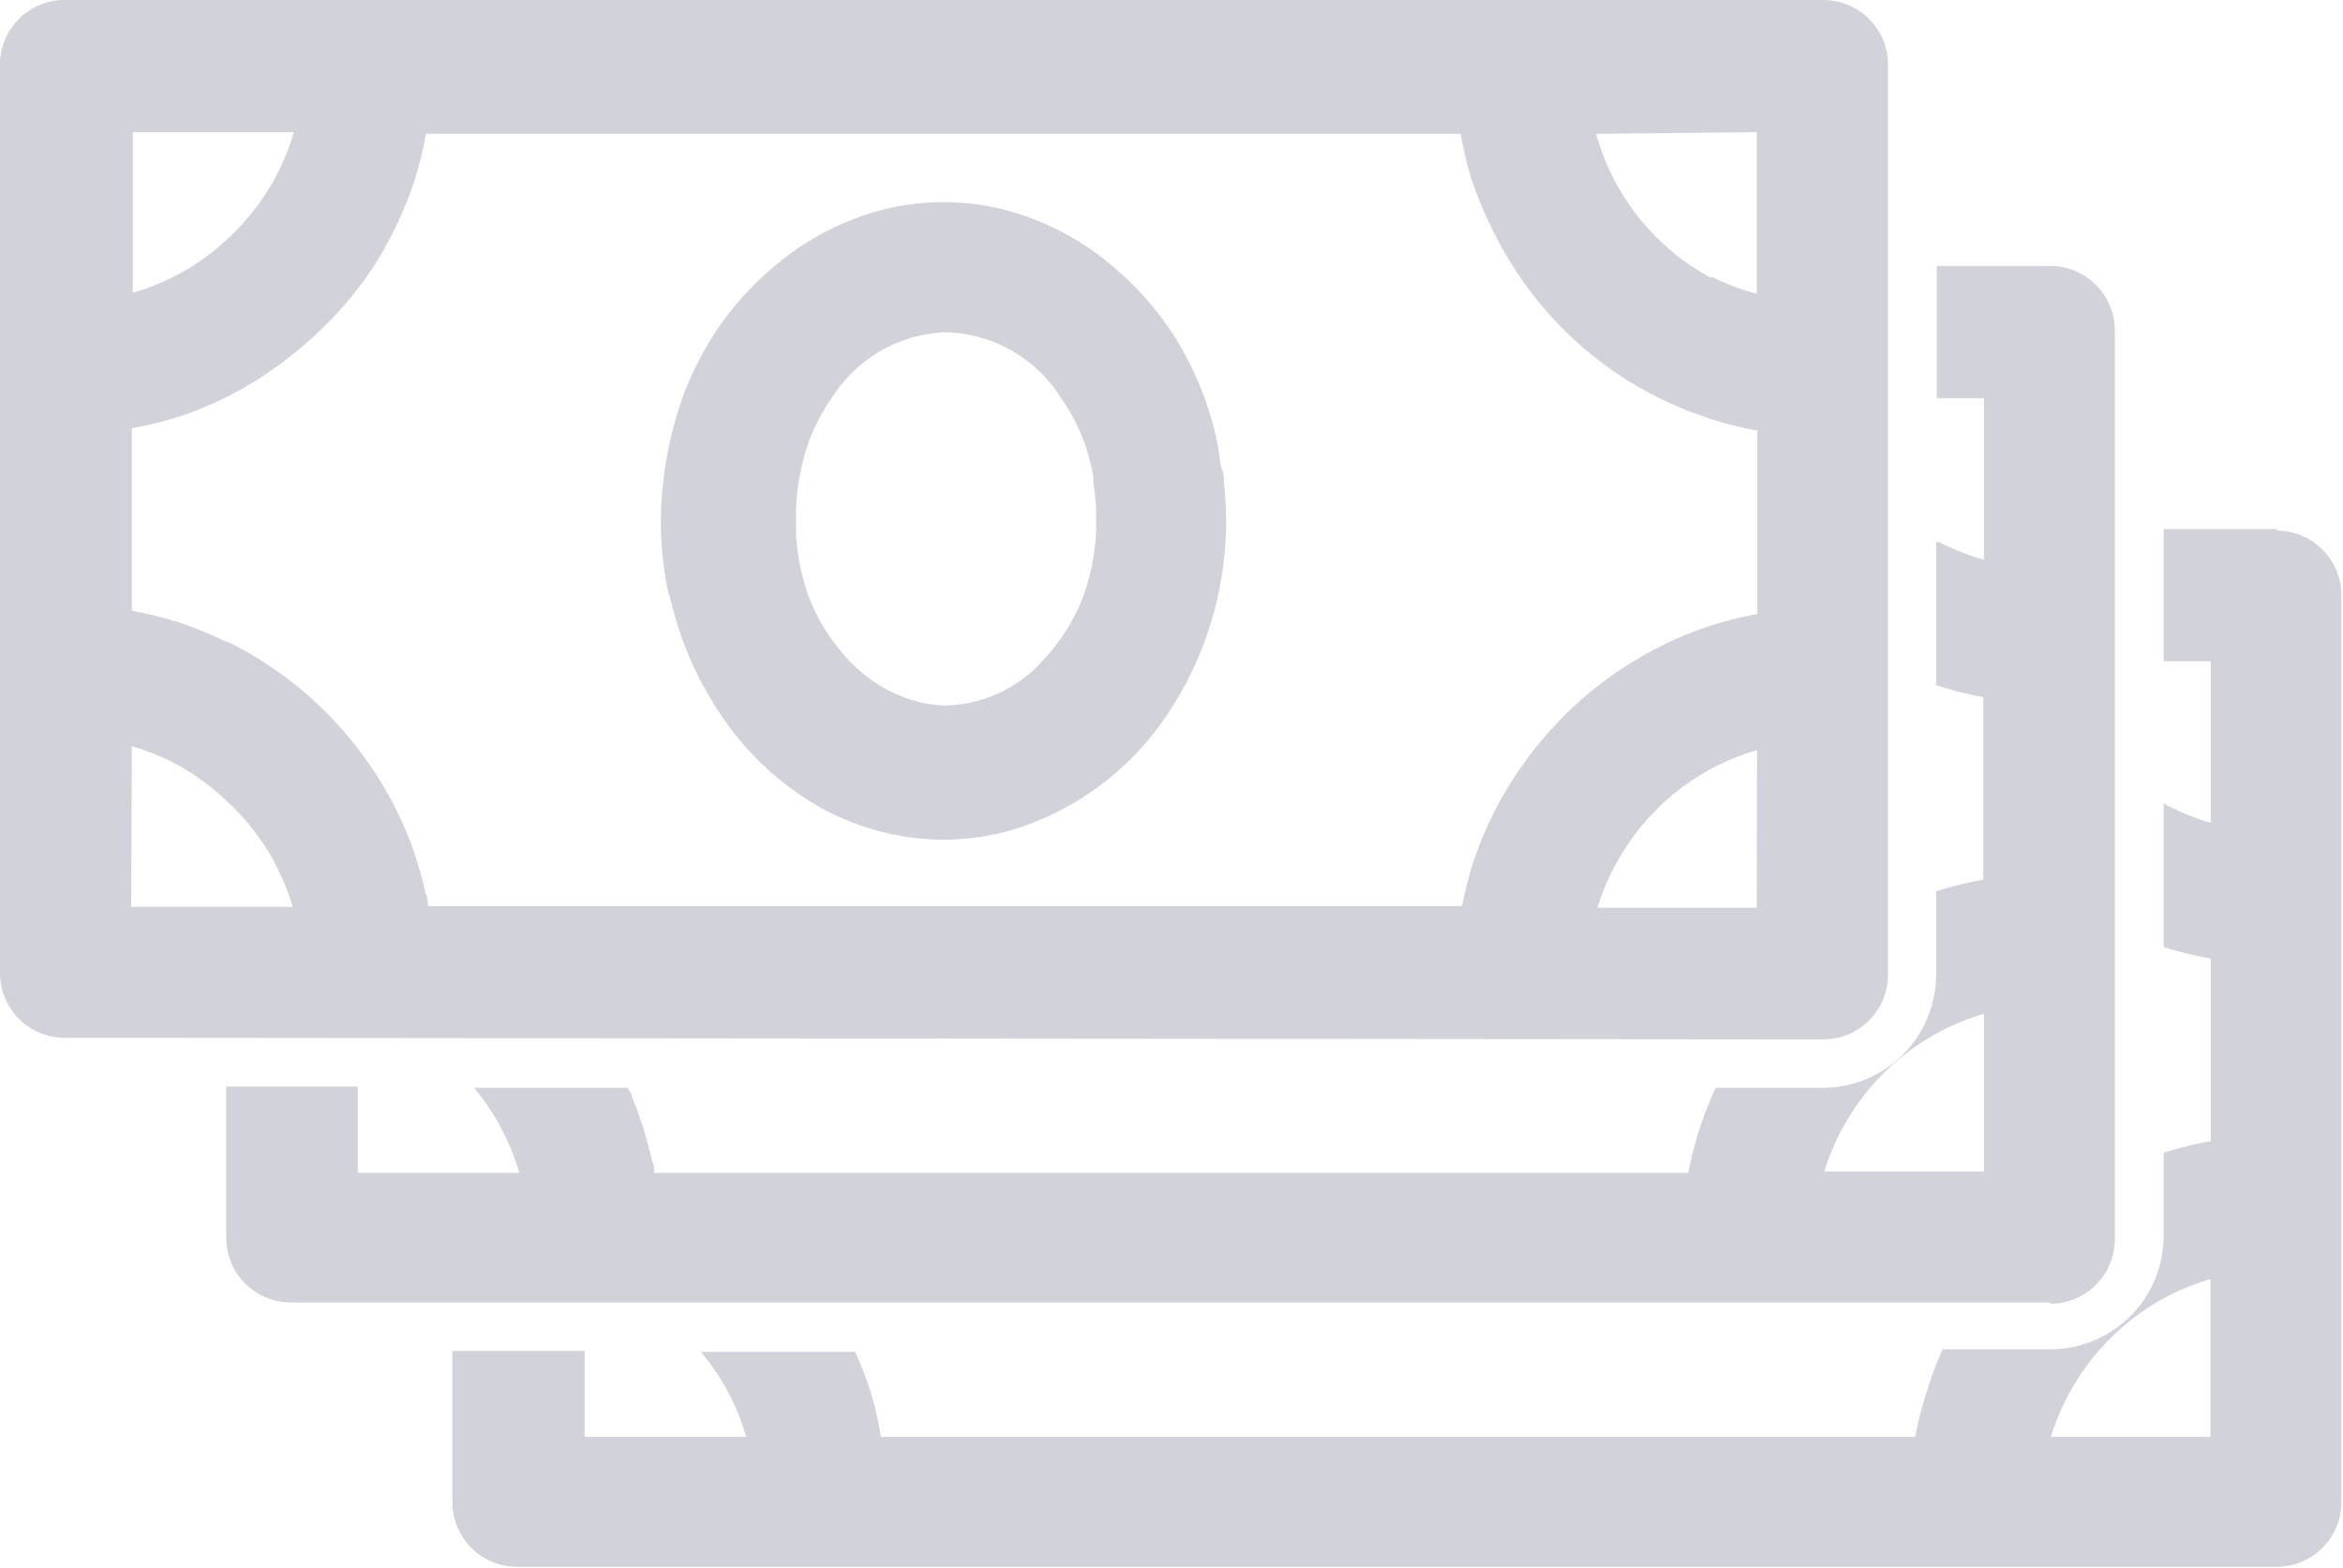 <svg xmlns="http://www.w3.org/2000/svg" xmlns:xlink="http://www.w3.org/1999/xlink" viewBox="0 0 72.5 48.53"><defs><clipPath id="0febaa28-c632-49e3-8785-cbe79df3828f"><rect width="72.5" height="48.53" style="fill:none"/></clipPath></defs><title>cash</title><g id="ad7d27b2-25e5-43ee-b01d-5b9f4018f5bf" data-name="Layer 2"><g id="886dd86c-0a86-4172-a1f9-ef1fde72f244" data-name="Layer 1"><g style="clip-path:url(#0febaa28-c632-49e3-8785-cbe79df3828f)"><path d="M70.45,16.37H66.95v4.09h1.46v5a7.24,7.24,0,0,1-1.46-.6v4.44a11.73,11.73,0,0,0,1.46.36v5.65a11.38,11.38,0,0,0-1.46.36v2.57a3.51,3.51,0,0,1-3.51,3.51H60.11A11.29,11.29,0,0,0,59.64,43a12,12,0,0,0-.38,1.46h-32A11.5,11.5,0,0,0,26.92,43a10.88,10.88,0,0,0-.46-1.17H21.69a7.37,7.37,0,0,1,.8,1.17,7.17,7.17,0,0,1,.6,1.46h-5V41.8H14v4.68a2,2,0,0,0,2,2H70.45a2,2,0,0,0,2-2V18.42a2,2,0,0,0-2-2M64.09,43a7.34,7.34,0,0,1,2.85-2.82,7.18,7.18,0,0,1,1.46-.6v4.88H63.46A7.31,7.31,0,0,1,64.09,43" style="fill:#d1d2da"/><path d="M63.44,40.34a2,2,0,0,0,2-2V10.23a2,2,0,0,0-2-2H59.93v4.09h1.46v5A7.3,7.3,0,0,1,60,16.77l-.09,0v4.43a11.08,11.08,0,0,0,1.46.37v5.65a11.24,11.24,0,0,0-1.46.36v2.57a3.51,3.51,0,0,1-3.51,3.51H53.09a11.26,11.26,0,0,0-.85,2.63h-32c0-.13,0-.26-.07-.39-.08-.36-.18-.73-.29-1.07s-.2-.59-.32-.87c0-.1-.09-.2-.14-.3H14.67a7.29,7.29,0,0,1,.8,1.17c.06.11.11.23.17.34a7.22,7.22,0,0,1,.43,1.12h-5V33.62H7v4.68a2,2,0,0,0,2,2H63.44Zm-6.36-5.55a7.29,7.29,0,0,1,4.31-3.42v4.88H56.45a7,7,0,0,1,.63-1.46" style="fill:#d1d2da"/><path d="M56.42,32.16a2,2,0,0,0,2-2V2a2,2,0,0,0-2-2H2A2,2,0,0,0,0,2V30.11a2,2,0,0,0,2,2ZM4.09,4.09h5a7.18,7.18,0,0,1-.6,1.46A7.33,7.33,0,0,1,7,7.43c-.14.13-.28.25-.43.37a7.41,7.41,0,0,1-1,.66,7.28,7.28,0,0,1-1.46.6v-5Zm1.46,8.8A11.38,11.38,0,0,0,7,12.29a11.34,11.34,0,0,0,2-1.28,11.74,11.74,0,0,0,.9-.78,11.48,11.48,0,0,0,1.67-2,11.37,11.37,0,0,0,.79-1.46,11.58,11.58,0,0,0,.46-1.17,11.59,11.59,0,0,0,.36-1.46H45.2a10.94,10.94,0,0,0,.35,1.46A11.43,11.43,0,0,0,46,6.72a11.69,11.69,0,0,0,.78,1.46,11.25,11.25,0,0,0,4.47,4.09,11.37,11.37,0,0,0,1.06.47l.61.22a11.32,11.32,0,0,0,1.46.36V19a11,11,0,0,0-3.86,1.48,11.57,11.57,0,0,0-1.91,1.46,11.72,11.72,0,0,0-1.43,1.64,11.42,11.42,0,0,0-1.56,3c-.08.23-.14.45-.2.68s-.13.52-.18.78h-32c0-.13,0-.26-.07-.39-.08-.36-.18-.72-.29-1.07s-.2-.59-.32-.87a11.34,11.34,0,0,0-1.46-2.51,11.4,11.4,0,0,0-1.5-1.62c-.18-.16-.36-.32-.55-.46a11.49,11.49,0,0,0-2-1.26H7a11.67,11.67,0,0,0-1.46-.6,11.65,11.65,0,0,0-1.46-.36V13.25a11.23,11.23,0,0,0,1.46-.36m48.82-8.8v5A7.27,7.27,0,0,1,53,8.58l-.09,0c-.2-.11-.39-.23-.58-.35a7.41,7.41,0,0,1-1.59-1.46,7.28,7.28,0,0,1-1.35-2.63Zm0,24H49.43a7,7,0,0,1,.63-1.46l.13-.22a7.24,7.24,0,0,1,4.18-3.2Zm-50.28-5a7.2,7.2,0,0,1,1.46.6A7.35,7.35,0,0,1,7,24.77,7.35,7.35,0,0,1,8.45,26.6c.06.11.11.23.17.34a7.31,7.31,0,0,1,.44,1.12h-5Z" style="fill:#d1d2da"/><path d="M20.72,18.42a10.76,10.76,0,0,0,.65,2,10.36,10.36,0,0,0,.78,1.46l.17.26a9.11,9.11,0,0,0,3,2.81,8,8,0,0,0,2.23.85,7.59,7.59,0,0,0,4.11-.23,8.89,8.89,0,0,0,4.6-3.68,10.16,10.16,0,0,0,.78-1.46,10.81,10.81,0,0,0,.59-1.74l.07-.31a11,11,0,0,0,.24-2c0-.1,0-.19,0-.29a11.54,11.54,0,0,0-.07-1.17c0-.14,0-.27-.06-.4s-.08-.51-.13-.76a10.67,10.67,0,0,0-.41-1.46,10.32,10.32,0,0,0-1-2,9.56,9.56,0,0,0-1.77-2,8.47,8.47,0,0,0-2.37-1.46,7.67,7.67,0,0,0-5.87,0,8.51,8.51,0,0,0-2.37,1.46,9.58,9.58,0,0,0-1.77,2,10.27,10.27,0,0,0-1,2,11.76,11.76,0,0,0-.6,2.63,11.26,11.26,0,0,0-.07,1.17c0,.1,0,.19,0,.29a11,11,0,0,0,.24,2M25,13.74a6.12,6.12,0,0,1,.76-1.46,4.34,4.34,0,0,1,3.53-2,4.34,4.34,0,0,1,3.52,2,6.16,6.16,0,0,1,.76,1.46,7.13,7.13,0,0,1,.26,1c0,.06,0,.11,0,.17a7.22,7.22,0,0,1,.09,1.17c0,.1,0,.19,0,.29a7,7,0,0,1-.37,2,5.94,5.94,0,0,1-1.22,2,4.17,4.17,0,0,1-3.06,1.46,3.8,3.8,0,0,1-1.43-.31,4.24,4.24,0,0,1-.7-.36,4.75,4.75,0,0,1-.93-.79,6,6,0,0,1-1.22-2,7,7,0,0,1-.36-1.86c0-.06,0-.12,0-.18s0-.19,0-.29a7.1,7.1,0,0,1,.09-1.17,6.7,6.7,0,0,1,.3-1.17" style="fill:#d1d2da"/></g></g></g></svg>